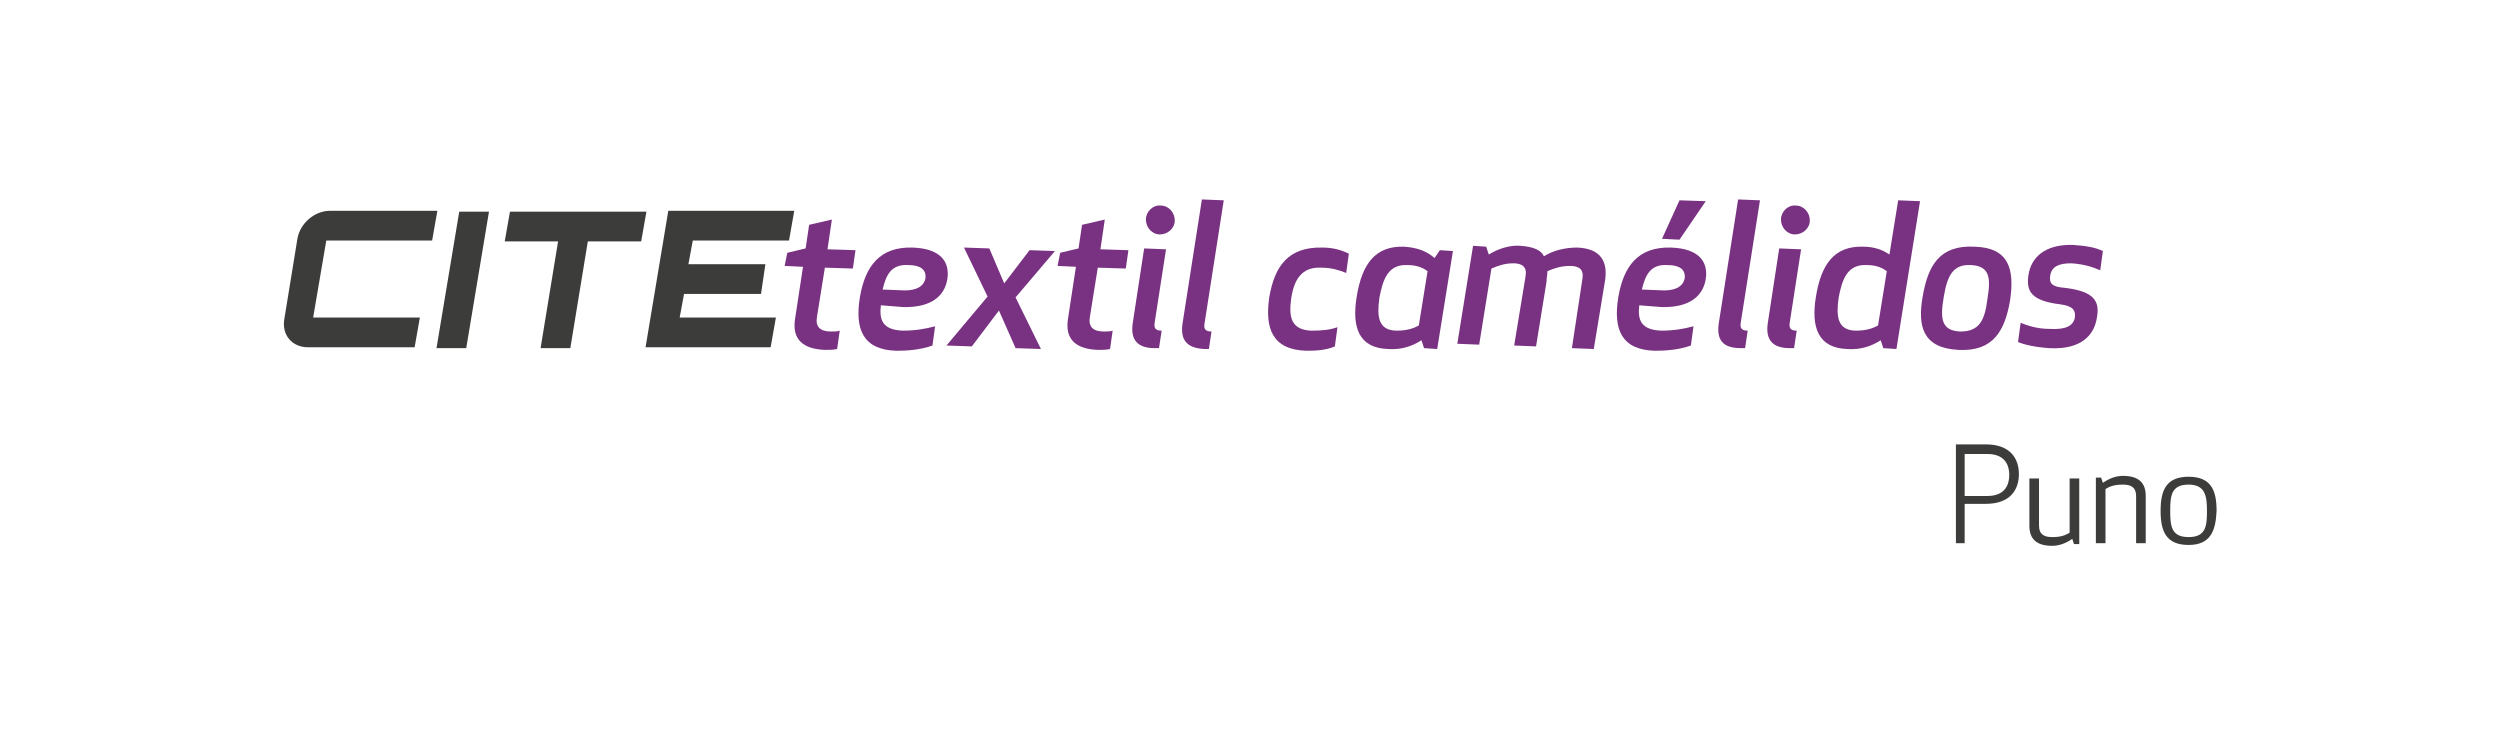 <?xml version="1.0" encoding="utf-8"?>
<!-- Generator: Adobe Illustrator 23.0.1, SVG Export Plug-In . SVG Version: 6.00 Build 0)  -->
<svg version="1.1" id="Capa_1" xmlns="http://www.w3.org/2000/svg" xmlns:xlink="http://www.w3.org/1999/xlink" x="0px" y="0px"
	 viewBox="0 0 285.8 85" style="enable-background:new 0 0 285.8 85;" xml:space="preserve">
<style type="text/css">
	.st0{fill:#3C3C3B;}
	.st1{fill:#793282;}
</style>
<g>
	<g>
		<path class="st0" d="M37.3,27.5l-1.5,8.8H48l-0.6,3.4H35.2c-1.8,0-3-1.4-2.7-3.2l1.5-9.2c0.3-1.8,2-3.2,3.7-3.2h12.3l-0.6,3.4
			H37.3z"/>
		<path class="st0" d="M52.5,24.2h3.4l-2.6,15.6h-3.4L52.5,24.2z"/>
		<path class="st0" d="M73.9,24.2l-0.6,3.4h-6.1l-2,12.2h-3.4l2-12.2h-6.1l0.6-3.4H73.9z"/>
		<path class="st0" d="M90.2,27.5h-11l-0.5,2.7h8.8L87,33.6h-8.8l-0.5,2.7h11l-0.6,3.4H73.8l2.6-15.6h14.4L90.2,27.5z"/>
	</g>
	<g>
		<path class="st1" d="M95.7,39.9c-0.4,0.1-1,0.1-1.4,0.1c-2.5-0.1-3.8-1.2-3.4-3.6l0.9-5.9l-2.1-0.1l0.3-1.5l2.1-0.5l0.4-2.7
			l2.6-0.6l-0.5,3.4l3.2,0.1l-0.3,2.1l-3.2-0.1l-0.9,5.6c-0.2,1.1,0.3,1.7,1.6,1.7c0.4,0,0.7,0,1-0.1L95.7,39.9z"/>
		<path class="st1" d="M100.7,34.9c-0.2,1.7,0.2,2.8,2.5,2.9c1.4,0,2.6-0.2,3.7-0.5l-0.3,2.2c-1.4,0.5-2.9,0.6-4.1,0.6
			c-3.8-0.1-4.8-2.4-4.2-6.1c0.6-3.6,2.3-5.8,6-5.7c3.3,0.1,4.3,1.7,4,3.6c-0.3,1.9-1.8,3.3-5.1,3.2L100.7,34.9z M103.4,33.2
			c1.3,0,2.2-0.4,2.4-1.4c0.1-1-0.6-1.5-2-1.5c-1.9-0.1-2.5,1.1-2.9,2.8L103.4,33.2z"/>
		<path class="st1" d="M114.2,35.5l-3.1,4.1l-2.9-0.1l4.7-5.6l-2.7-5.6l2.9,0.1l1.7,4l2.9-3.8l2.9,0.1l-4.5,5.3l2.9,5.9l-2.9-0.1
			L114.2,35.5z"/>
		<path class="st1" d="M126.9,39.9c-0.4,0.1-1,0.1-1.4,0.1c-2.5-0.1-3.8-1.2-3.4-3.6l0.9-5.9l-2.1-0.1l0.3-1.5l2.1-0.5l0.4-2.7
			l2.6-0.6l-0.5,3.4l3.2,0.1l-0.3,2.1l-3.2-0.1l-0.9,5.6c-0.2,1.1,0.3,1.7,1.6,1.7c0.4,0,0.7,0,1-0.1L126.9,39.9z"/>
		<path class="st1" d="M129.5,36.9l1.3-8.5l2.5,0.1l-1.3,8.4c-0.1,0.6,0.1,0.9,0.8,0.9l-0.3,2c0,0-0.2,0-0.5,0
			C130,39.8,129.2,38.8,129.5,36.9z M132.7,23.5c0.9,0,1.6,0.8,1.6,1.7c0,0.9-0.8,1.6-1.7,1.6c-0.9,0-1.6-0.8-1.6-1.7
			C131,24.2,131.8,23.4,132.7,23.5z"/>
		<path class="st1" d="M135.2,36.9l2.2-14.1l2.5,0.1l-2.2,14.1c-0.1,0.6,0.1,0.9,0.8,0.9l-0.3,2c0,0-0.2,0-0.5,0
			C135.6,39.8,134.9,38.8,135.2,36.9z"/>
		<path class="st1" d="M149.9,37.8c1.3,0,2.2-0.1,3-0.4l-0.3,2.2c-0.9,0.4-2,0.5-3.2,0.5c-4-0.1-4.8-2.6-4.3-6.1
			c0.6-3.5,2.1-5.8,6.1-5.7c1.2,0,2.2,0.3,3,0.7l-0.3,2.2c-0.8-0.3-1.6-0.6-2.9-0.6c-2.2-0.1-3.1,1.4-3.4,3.6S147.7,37.7,149.9,37.8
			z"/>
		<path class="st1" d="M164.3,39.9l-1.5-0.1l-0.3-0.9c-1.1,0.7-2.3,1.1-3.8,1c-3.3-0.1-4.2-2.4-3.6-6c0.6-3.7,2.1-5.8,5.4-5.7
			c1.5,0.1,2.6,0.5,3.5,1.3l0.6-0.9l1.5,0.1L164.3,39.9z M163.2,31c-0.4-0.3-1.1-0.7-2.3-0.7c-2.2-0.1-2.8,1.6-3.2,3.7
			c-0.3,2.1-0.2,3.8,2,3.8c1.2,0,2-0.3,2.5-0.6L163.2,31z"/>
		<path class="st1" d="M180.9,31.9c0.2-1.1-0.4-1.5-1.4-1.5c-1.1,0-1.9,0.3-2.6,0.6c0,0.4-0.1,0.8-0.1,1.2l-1.2,7.4l-2.5-0.1
			l1.3-7.9c0.2-1.1-0.4-1.5-1.4-1.5c-1,0-1.8,0.3-2.5,0.6l-1.4,8.7l-2.5-0.1l1.8-11.2l1.5,0.1l0.3,0.9c1.1-0.7,2.5-1.1,3.6-1
			c1.5,0.1,2.4,0.5,2.7,1.2c1.1-0.7,2.5-1,3.8-1c2.7,0.1,3.5,1.6,3.2,3.7l-1.3,7.9l-2.5-0.1L180.9,31.9z"/>
		<path class="st1" d="M187.4,34.9c-0.2,1.7,0.2,2.8,2.5,2.9c1.4,0,2.6-0.2,3.7-0.5l-0.3,2.2c-1.4,0.5-2.9,0.6-4.1,0.6
			c-3.8-0.1-4.8-2.4-4.2-6.1c0.6-3.6,2.3-5.8,6-5.7c3.3,0.1,4.3,1.7,4,3.6c-0.3,1.9-1.8,3.3-5.1,3.2L187.4,34.9z M190.2,33.2
			c1.3,0,2.2-0.4,2.4-1.4c0.1-1-0.6-1.5-2-1.5c-1.9-0.1-2.5,1.1-2.9,2.8L190.2,33.2z M190,27.3l2-4.4l3,0.1l-3,4.4L190,27.3z"/>
		<path class="st1" d="M196.5,36.9l2.2-14.1l2.5,0.1L199,36.9c-0.1,0.6,0.1,0.9,0.8,0.9l-0.3,2c0,0-0.2,0-0.5,0
			C196.9,39.8,196.2,38.8,196.5,36.9z"/>
		<path class="st1" d="M202.1,36.9l1.3-8.5l2.5,0.1l-1.3,8.4c-0.1,0.6,0.1,0.9,0.8,0.9l-0.3,2c0,0-0.2,0-0.5,0
			C202.6,39.8,201.8,38.8,202.1,36.9z M205.3,23.5c0.9,0,1.6,0.8,1.6,1.7c0,0.9-0.8,1.6-1.7,1.6c-0.9,0-1.6-0.8-1.6-1.7
			C203.6,24.2,204.4,23.4,205.3,23.5z"/>
		<path class="st1" d="M216,29.1l1-6.2l2.5,0.1l-2.7,16.9l-1.5-0.1l-0.3-0.9c-1.1,0.7-2.3,1.1-3.8,1c-3.3-0.1-4.2-2.4-3.6-6
			c0.6-3.7,2.1-5.8,5.4-5.7C214.3,28.2,215.3,28.6,216,29.1z M210.2,34c-0.3,2.1-0.2,3.8,2,3.8c1.2,0,2-0.3,2.5-0.6l1-6.2
			c-0.4-0.3-1.1-0.7-2.3-0.7C211.2,30.2,210.6,31.9,210.2,34z"/>
		<path class="st1" d="M219.8,33.9c0.6-3.5,1.9-5.9,5.9-5.7c4,0.1,4.6,2.6,4.1,6.1c-0.6,3.5-1.9,5.9-5.9,5.7
			C219.8,39.8,219.2,37.3,219.8,33.9z M227.2,34.2c0.4-2.4,0.3-3.8-1.9-3.9c-2.1-0.1-2.7,1.3-3.1,3.7c-0.4,2.4-0.3,3.8,1.9,3.9
			C226.3,37.9,226.9,36.6,227.2,34.2z"/>
		<path class="st1" d="M236,32.9c3.4,0.4,4.1,1.5,3.7,3.5c-0.3,1.9-1.8,3.6-5.4,3.4c-1.6-0.1-2.9-0.4-3.6-0.7l0.3-2.2
			c0.7,0.3,1.9,0.7,3.3,0.7c1.8,0.1,2.7-0.3,2.9-1.3c0.1-0.8-0.2-1.3-1.6-1.5c-3.4-0.4-4-1.5-3.7-3.4c0.3-1.9,1.8-3.5,5.1-3.4
			c1.5,0.1,2.6,0.3,3.4,0.7l-0.3,2.2c-0.9-0.4-1.9-0.7-3.3-0.8c-1.3,0-2.2,0.3-2.4,1.3C234.2,32.4,234.6,32.8,236,32.9z"/>
	</g>
	<g>
		<path class="st0" d="M224.6,62.1h-1V50.8h3.4c2.8,0,3.8,1.6,3.8,3.4s-1,3.4-3.8,3.4h-2.4V62.1z M224.6,56.7h2.6
			c2.1,0,2.5-1.4,2.5-2.4s-0.4-2.4-2.5-2.4h-2.6V56.7z"/>
		<path class="st0" d="M233.1,60.1c0,1,0.6,1.3,1.5,1.3c1,0,1.5-0.2,2-0.5v-6.2h1.1v7.5h-0.6l-0.2-0.6c-0.7,0.5-1.5,0.8-2.3,0.8
			c-1.8,0-2.6-0.8-2.6-2.3v-5.4h1.1V60.1z"/>
		<path class="st0" d="M244.2,56.7c0-1-0.6-1.3-1.5-1.3c-1,0-1.5,0.2-2,0.5v6.2h-1.1v-7.5h0.6l0.2,0.6c0.7-0.5,1.5-0.8,2.3-0.8
			c1.8,0,2.6,0.8,2.6,2.3v5.4h-1.1V56.7z"/>
		<path class="st0" d="M250.2,62.3c-2.6,0-3.2-1.6-3.2-3.9c0-2.3,0.6-3.9,3.2-3.9c2.6,0,3.2,1.6,3.2,3.9
			C253.3,60.7,252.7,62.3,250.2,62.3z M250.2,55.4c-2,0-2.1,1.3-2.1,3c0,1.7,0.1,3,2.1,3c2,0,2.1-1.3,2.1-3
			C252.3,56.7,252.1,55.4,250.2,55.4z"/>
	</g>
</g>
</svg>
